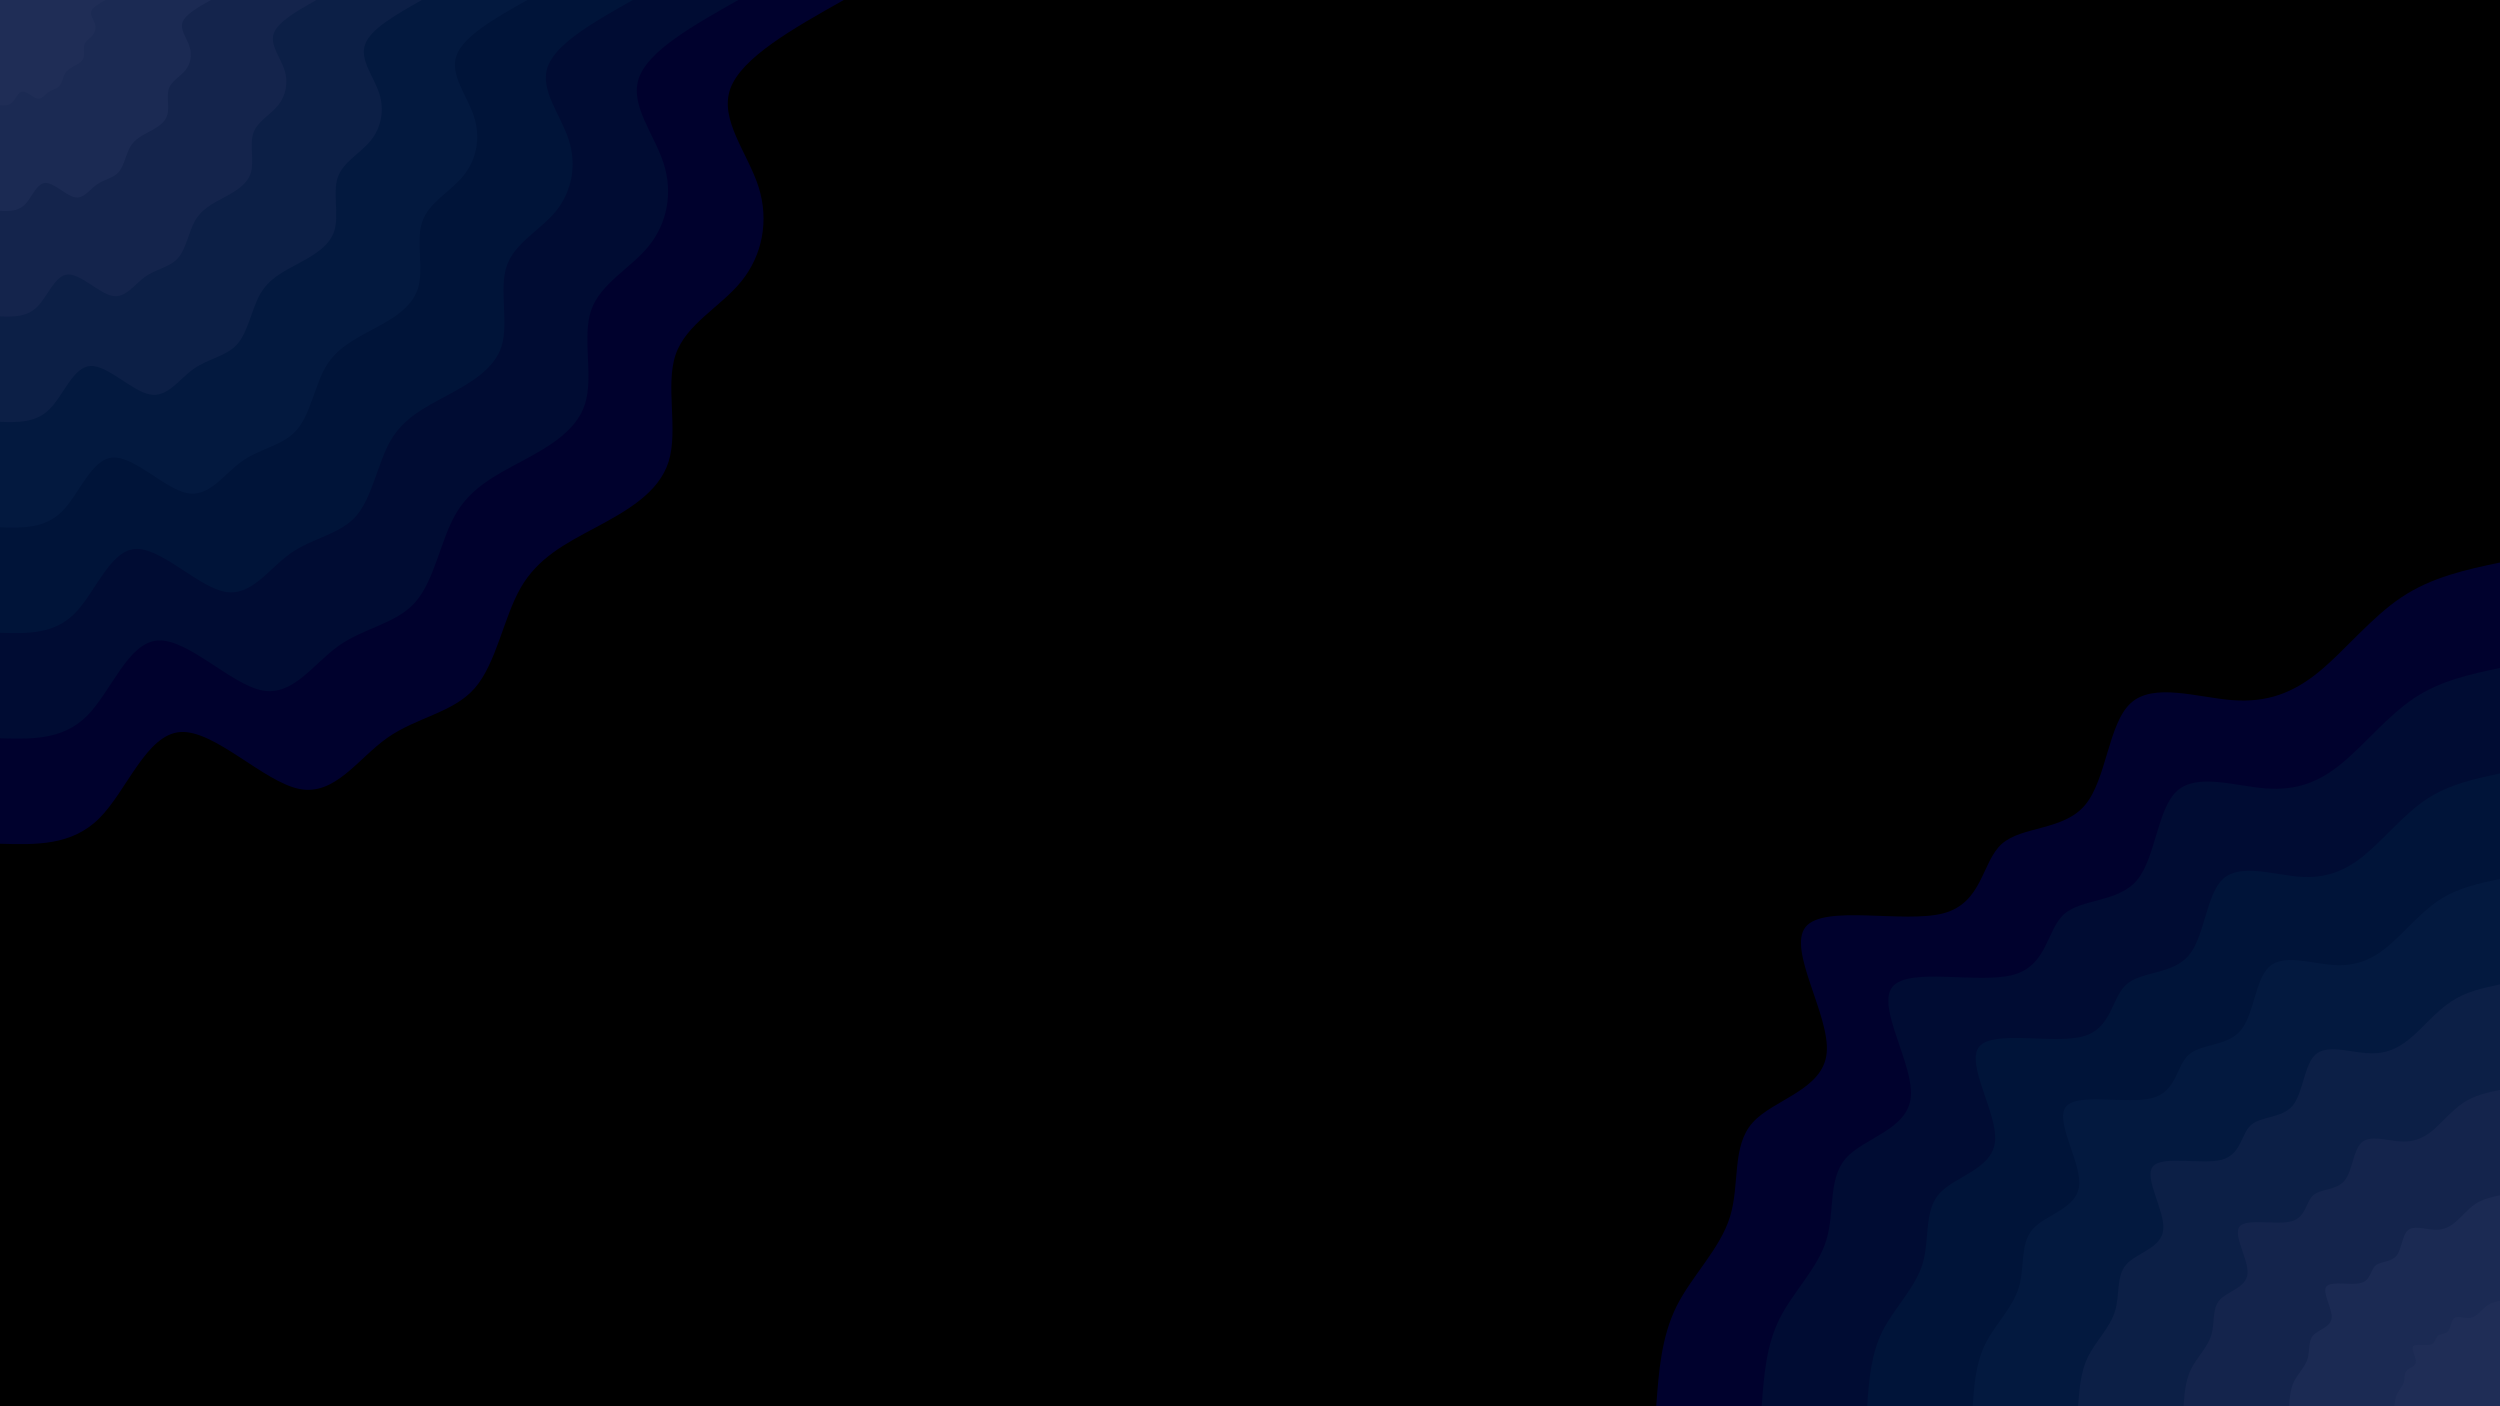<svg id="visual" viewBox="0 0 1920 1080" width="1920" height="1080" xmlns="http://www.w3.org/2000/svg" xmlns:xlink="http://www.w3.org/1999/xlink" version="1.1"><rect x="0" y="0" width="1920" height="1080" fill="#000000"></rect><defs><linearGradient id="grad1_0" x1="43.8%" y1="100%" x2="100%" y2="0%"><stop offset="14.444%" stop-color="#1f2d56" stop-opacity="1"></stop><stop offset="85.556%" stop-color="#1f2d56" stop-opacity="1"></stop></linearGradient></defs><defs><linearGradient id="grad1_1" x1="43.8%" y1="100%" x2="100%" y2="0%"><stop offset="14.444%" stop-color="#1f2d56" stop-opacity="1"></stop><stop offset="85.556%" stop-color="#18274f" stop-opacity="1"></stop></linearGradient></defs><defs><linearGradient id="grad1_2" x1="43.8%" y1="100%" x2="100%" y2="0%"><stop offset="14.444%" stop-color="#102249" stop-opacity="1"></stop><stop offset="85.556%" stop-color="#18274f" stop-opacity="1"></stop></linearGradient></defs><defs><linearGradient id="grad1_3" x1="43.8%" y1="100%" x2="100%" y2="0%"><stop offset="14.444%" stop-color="#102249" stop-opacity="1"></stop><stop offset="85.556%" stop-color="#071c42" stop-opacity="1"></stop></linearGradient></defs><defs><linearGradient id="grad1_4" x1="43.8%" y1="100%" x2="100%" y2="0%"><stop offset="14.444%" stop-color="#00173c" stop-opacity="1"></stop><stop offset="85.556%" stop-color="#071c42" stop-opacity="1"></stop></linearGradient></defs><defs><linearGradient id="grad1_5" x1="43.8%" y1="100%" x2="100%" y2="0%"><stop offset="14.444%" stop-color="#00173c" stop-opacity="1"></stop><stop offset="85.556%" stop-color="#001036" stop-opacity="1"></stop></linearGradient></defs><defs><linearGradient id="grad1_6" x1="43.8%" y1="100%" x2="100%" y2="0%"><stop offset="14.444%" stop-color="#000730" stop-opacity="1"></stop><stop offset="85.556%" stop-color="#001036" stop-opacity="1"></stop></linearGradient></defs><defs><linearGradient id="grad1_7" x1="43.8%" y1="100%" x2="100%" y2="0%"><stop offset="14.444%" stop-color="#000730" stop-opacity="1"></stop><stop offset="85.556%" stop-color="#000000" stop-opacity="1"></stop></linearGradient></defs><defs><linearGradient id="grad2_0" x1="0%" y1="100%" x2="56.3%" y2="0%"><stop offset="14.444%" stop-color="#1f2d56" stop-opacity="1"></stop><stop offset="85.556%" stop-color="#1f2d56" stop-opacity="1"></stop></linearGradient></defs><defs><linearGradient id="grad2_1" x1="0%" y1="100%" x2="56.3%" y2="0%"><stop offset="14.444%" stop-color="#18274f" stop-opacity="1"></stop><stop offset="85.556%" stop-color="#1f2d56" stop-opacity="1"></stop></linearGradient></defs><defs><linearGradient id="grad2_2" x1="0%" y1="100%" x2="56.3%" y2="0%"><stop offset="14.444%" stop-color="#18274f" stop-opacity="1"></stop><stop offset="85.556%" stop-color="#102249" stop-opacity="1"></stop></linearGradient></defs><defs><linearGradient id="grad2_3" x1="0%" y1="100%" x2="56.3%" y2="0%"><stop offset="14.444%" stop-color="#071c42" stop-opacity="1"></stop><stop offset="85.556%" stop-color="#102249" stop-opacity="1"></stop></linearGradient></defs><defs><linearGradient id="grad2_4" x1="0%" y1="100%" x2="56.3%" y2="0%"><stop offset="14.444%" stop-color="#071c42" stop-opacity="1"></stop><stop offset="85.556%" stop-color="#00173c" stop-opacity="1"></stop></linearGradient></defs><defs><linearGradient id="grad2_5" x1="0%" y1="100%" x2="56.3%" y2="0%"><stop offset="14.444%" stop-color="#001036" stop-opacity="1"></stop><stop offset="85.556%" stop-color="#00173c" stop-opacity="1"></stop></linearGradient></defs><defs><linearGradient id="grad2_6" x1="0%" y1="100%" x2="56.3%" y2="0%"><stop offset="14.444%" stop-color="#001036" stop-opacity="1"></stop><stop offset="85.556%" stop-color="#000730" stop-opacity="1"></stop></linearGradient></defs><defs><linearGradient id="grad2_7" x1="0%" y1="100%" x2="56.3%" y2="0%"><stop offset="14.444%" stop-color="#000000" stop-opacity="1"></stop><stop offset="85.556%" stop-color="#000730" stop-opacity="1"></stop></linearGradient></defs><g transform="translate(1920, 1080)"><path d="M-648 0C-646.1 -26.6 -644.1 -53.2 -632.4 -76.8C-620.6 -100.4 -598.9 -120.9 -591.3 -145.7C-583.7 -170.6 -590.1 -199.7 -574.1 -217.7C-558.1 -235.8 -519.8 -242.7 -517.1 -271.4C-514.4 -300.1 -547.5 -350.5 -533.3 -368.1C-519.1 -385.7 -457.6 -370.6 -427.4 -378.6C-397.2 -386.7 -398.1 -418.1 -382.6 -431.9C-367.1 -445.7 -335.2 -442 -318.7 -461.7C-302.1 -481.4 -300.9 -524.4 -283.5 -540.1C-266.1 -555.9 -232.4 -544.4 -205.7 -542.3C-178.9 -540.3 -159.1 -547.7 -139 -564.1C-119 -580.5 -98.7 -606 -75.5 -621.4C-52.2 -636.9 -26.1 -642.5 0 -648L0 0Z" fill="#00012d"></path><path d="M-567 0C-565.3 -23.3 -563.6 -46.6 -553.3 -67.2C-543 -87.8 -524.1 -105.8 -517.4 -127.5C-510.7 -149.3 -516.3 -174.7 -502.3 -190.5C-488.4 -206.3 -454.8 -212.4 -452.5 -237.5C-450.1 -262.6 -479.1 -306.7 -466.6 -322.1C-454.2 -337.5 -400.4 -324.2 -374 -331.3C-347.5 -338.4 -348.3 -365.8 -334.8 -377.9C-321.3 -390 -293.3 -386.8 -278.8 -404C-264.4 -421.2 -263.3 -458.8 -248 -472.6C-232.8 -486.4 -203.4 -476.3 -180 -474.5C-156.6 -472.7 -139.2 -479.2 -121.7 -493.6C-104.1 -508 -86.3 -530.2 -66 -543.8C-45.7 -557.3 -22.9 -562.2 0 -567L0 0Z" fill="#000c33"></path><path d="M-486 0C-484.6 -20 -483.1 -39.9 -474.3 -57.6C-465.4 -75.3 -449.2 -90.7 -443.5 -109.3C-437.8 -127.9 -442.6 -149.8 -430.6 -163.3C-418.6 -176.8 -389.8 -182 -387.8 -203.5C-385.8 -225.1 -410.6 -262.9 -400 -276.1C-389.3 -289.3 -343.2 -277.9 -320.5 -284C-297.9 -290 -298.6 -313.5 -287 -323.9C-275.4 -334.3 -251.4 -331.5 -239 -346.3C-226.6 -361 -225.7 -393.3 -212.6 -405.1C-199.5 -416.9 -174.3 -408.3 -154.3 -406.7C-134.2 -405.2 -119.3 -410.8 -104.3 -423.1C-89.2 -435.4 -74 -454.5 -56.6 -466.1C-39.2 -477.7 -19.6 -481.8 0 -486L0 0Z" fill="#001439"></path><path d="M-405 0C-403.8 -16.6 -402.6 -33.3 -395.2 -48C-387.9 -62.7 -374.3 -75.6 -369.6 -91.1C-364.8 -106.6 -368.8 -124.8 -358.8 -136.1C-348.8 -147.4 -324.9 -151.7 -323.2 -169.6C-321.5 -187.5 -342.2 -219.1 -333.3 -230.1C-324.4 -241.1 -286 -231.6 -267.1 -236.7C-248.2 -241.7 -248.8 -261.3 -239.1 -269.9C-229.5 -278.6 -209.5 -276.3 -199.2 -288.6C-188.8 -300.8 -188.1 -327.7 -177.2 -337.6C-166.3 -347.4 -145.3 -340.2 -128.5 -338.9C-111.8 -337.7 -99.4 -342.3 -86.9 -352.6C-74.4 -362.8 -61.7 -378.7 -47.2 -388.4C-32.7 -398.1 -16.3 -401.5 0 -405L0 0Z" fill="#03193f"></path><path d="M-324 0C-323 -13.3 -322.1 -26.6 -316.2 -38.4C-310.3 -50.2 -299.5 -60.5 -295.7 -72.9C-291.8 -85.3 -295 -99.8 -287 -108.9C-279.1 -117.9 -259.9 -121.4 -258.6 -135.7C-257.2 -150 -273.7 -175.2 -266.6 -184.1C-259.5 -192.9 -228.8 -185.3 -213.7 -189.3C-198.6 -193.4 -199 -209 -191.3 -215.9C-183.6 -222.9 -167.6 -221 -159.3 -230.8C-151.1 -240.7 -150.5 -262.2 -141.7 -270.1C-133 -277.9 -116.2 -272.2 -102.8 -271.2C-89.5 -270.1 -79.6 -273.8 -69.5 -282.1C-59.5 -290.3 -49.3 -303 -37.7 -310.7C-26.1 -318.5 -13.1 -321.2 0 -324L0 0Z" fill="#0c1f46"></path><path d="M-243 0C-242.3 -10 -241.6 -20 -237.1 -28.8C-232.7 -37.6 -224.6 -45.3 -221.7 -54.7C-218.9 -64 -221.3 -74.9 -215.3 -81.6C-209.3 -88.4 -194.9 -91 -193.9 -101.8C-192.9 -112.5 -205.3 -131.4 -200 -138C-194.7 -144.6 -171.6 -139 -160.3 -142C-148.9 -145 -149.3 -156.8 -143.5 -162C-137.7 -167.1 -125.7 -165.8 -119.5 -173.1C-113.3 -180.5 -112.8 -196.6 -106.3 -202.5C-99.8 -208.5 -87.2 -204.1 -77.1 -203.4C-67.1 -202.6 -59.7 -205.4 -52.1 -211.5C-44.6 -217.7 -37 -227.2 -28.3 -233C-19.6 -238.8 -9.8 -240.9 0 -243L0 0Z" fill="#14244c"></path><path d="M-162 0C-161.5 -6.7 -161 -13.3 -158.1 -19.2C-155.1 -25.1 -149.7 -30.2 -147.8 -36.4C-145.9 -42.6 -147.5 -49.9 -143.5 -54.4C-139.5 -58.9 -129.9 -60.7 -129.3 -67.8C-128.6 -75 -136.9 -87.6 -133.3 -92C-129.8 -96.4 -114.4 -92.6 -106.8 -94.7C-99.3 -96.7 -99.5 -104.5 -95.7 -108C-91.8 -111.4 -83.8 -110.5 -79.7 -115.4C-75.5 -120.3 -75.2 -131.1 -70.9 -135C-66.5 -139 -58.1 -136.1 -51.4 -135.6C-44.7 -135.1 -39.8 -136.9 -34.8 -141C-29.7 -145.1 -24.7 -151.5 -18.9 -155.4C-13.1 -159.2 -6.5 -160.6 0 -162L0 0Z" fill="#1b2a53"></path><path d="M-81 0C-80.8 -3.3 -80.5 -6.7 -79 -9.6C-77.6 -12.5 -74.9 -15.1 -73.9 -18.2C-73 -21.3 -73.8 -25 -71.8 -27.2C-69.8 -29.5 -65 -30.3 -64.6 -33.9C-64.3 -37.5 -68.4 -43.8 -66.7 -46C-64.9 -48.2 -57.2 -46.3 -53.4 -47.3C-49.6 -48.3 -49.8 -52.3 -47.8 -54C-45.9 -55.7 -41.9 -55.3 -39.8 -57.7C-37.8 -60.2 -37.6 -65.5 -35.4 -67.5C-33.3 -69.5 -29.1 -68 -25.7 -67.8C-22.4 -67.5 -19.9 -68.5 -17.4 -70.5C-14.9 -72.6 -12.3 -75.7 -9.4 -77.7C-6.5 -79.6 -3.3 -80.3 0 -81L0 0Z" fill="#1f2d56"></path></g><g transform="translate(0, 0)"><path d="M648 0C608.7 22.1 569.5 44.3 560.9 68.1C552.3 92 574.3 117.5 582.6 143.6C590.8 169.6 585.4 196.2 569.4 216C553.5 235.7 527 248.7 518.9 272.3C510.8 296 521.1 330.3 513.5 354.5C506 378.7 480.6 392.7 457.3 405.2C434.1 417.6 413.1 428.4 399.9 451.4C386.7 474.3 381.3 509.2 364.7 528.4C348.1 547.5 320.1 550.7 297.4 566.7C274.7 582.7 257.3 611.4 229.8 605.9C202.3 600.3 164.8 560.5 138.6 562.2C112.4 563.9 97.5 607.2 76.3 628.4C55.1 649.6 27.5 648.8 0 648L0 0Z" fill="#00012d"></path><path d="M567 0C532.7 19.4 498.3 38.7 490.8 59.6C483.2 80.5 502.5 102.8 509.7 125.6C517 148.4 512.2 171.7 498.2 189C484.3 206.2 461.1 217.6 454 238.3C446.9 259 456 289 449.3 310.2C442.7 331.3 420.5 343.6 400.2 354.5C379.8 365.4 361.4 374.9 349.9 394.9C338.3 415 333.7 445.6 319.1 462.3C304.6 479 280.1 481.9 260.2 495.9C240.4 509.9 225.1 535 201.1 530.2C177 525.3 144.2 490.4 121.2 491.9C98.3 493.4 85.3 531.3 66.8 549.8C48.2 568.4 24.1 567.7 0 567L0 0Z" fill="#000c33"></path><path d="M486 0C456.6 16.6 427.1 33.2 420.7 51.1C414.2 69 430.7 88.1 436.9 107.7C443.1 127.2 439 147.1 427.1 162C415.1 176.8 395.2 186.5 389.2 204.2C383.1 222 390.8 247.7 385.2 265.9C379.5 284 360.4 294.5 343 303.9C325.6 313.2 309.8 321.3 299.9 338.5C290 355.7 286 381.9 273.5 396.3C261 410.6 240.1 413 223.1 425C206 437 193 458.6 172.3 454.4C151.7 450.3 123.6 420.4 103.9 421.6C84.3 422.9 73.1 455.4 57.2 471.3C41.3 487.2 20.7 486.6 0 486L0 0Z" fill="#001439"></path><path d="M405 0C380.5 13.8 355.9 27.7 350.6 42.6C345.2 57.5 358.9 73.5 364.1 89.7C369.3 106 365.9 122.6 355.9 135C345.9 147.3 329.4 155.4 324.3 170.2C319.2 185 325.7 206.4 321 221.5C316.2 236.7 300.4 245.5 285.8 253.2C271.3 261 258.2 267.8 249.9 282.1C241.7 296.4 238.3 318.3 227.9 330.2C217.5 342.2 200.1 344.2 185.9 354.2C171.7 364.2 160.8 382.2 143.6 378.7C126.4 375.2 103 350.3 86.6 351.4C70.2 352.4 60.9 379.5 47.7 392.7C34.4 406 17.2 405.5 0 405L0 0Z" fill="#03193f"></path><path d="M324 0C304.4 11.1 284.7 22.1 280.4 34.1C276.1 46 287.1 58.8 291.3 71.8C295.4 84.8 292.7 98.1 284.7 108C276.7 117.9 263.5 124.3 259.4 136.2C255.4 148 260.5 165.1 256.8 177.2C253 189.3 240.3 196.4 228.7 202.6C217.1 208.8 206.5 214.2 199.9 225.7C193.3 237.1 190.7 254.6 182.3 264.2C174 273.7 160.1 275.3 148.7 283.3C137.4 291.3 128.6 305.7 114.9 302.9C101.1 300.2 82.4 280.2 69.3 281.1C56.2 281.9 48.8 303.6 38.1 314.2C27.5 324.8 13.8 324.4 0 324L0 0Z" fill="#0c1f46"></path><path d="M243 0C228.3 8.3 213.6 16.6 210.3 25.5C207.1 34.5 215.4 44.1 218.5 53.8C221.6 63.6 219.5 73.6 213.5 81C207.5 88.4 197.6 93.3 194.6 102.1C191.5 111 195.4 123.9 192.6 132.9C189.7 142 180.2 147.3 171.5 151.9C162.8 156.6 154.9 160.7 149.9 169.3C145 177.8 143 191 136.8 198.1C130.5 205.3 120 206.5 111.5 212.5C103 218.5 96.5 229.3 86.2 227.2C75.9 225.1 61.8 210.2 52 210.8C42.1 211.5 36.6 227.7 28.6 235.6C20.7 243.6 10.3 243.3 0 243L0 0Z" fill="#14244c"></path><path d="M162 0C152.2 5.5 142.4 11.1 140.2 17C138.1 23 143.6 29.4 145.6 35.9C147.7 42.4 146.3 49 142.4 54C138.4 58.9 131.7 62.2 129.7 68.1C127.7 74 130.3 82.6 128.4 88.6C126.5 94.7 120.1 98.2 114.3 101.3C108.5 104.4 103.3 107.1 100 112.8C96.7 118.6 95.3 127.3 91.2 132.1C87 136.9 80 137.7 74.4 141.7C68.7 145.7 64.3 152.9 57.4 151.5C50.6 150.1 41.2 140.1 34.6 140.5C28.1 141 24.4 151.8 19.1 157.1C13.8 162.4 6.9 162.2 0 162L0 0Z" fill="#1b2a53"></path><path d="M81 0C76.1 2.8 71.2 5.5 70.1 8.5C69 11.5 71.8 14.7 72.8 17.9C73.9 21.2 73.2 24.5 71.2 27C69.2 29.5 65.9 31.1 64.9 34C63.8 37 65.1 41.3 64.2 44.3C63.2 47.3 60.1 49.1 57.2 50.6C54.3 52.2 51.6 53.6 50 56.4C48.3 59.3 47.7 63.7 45.6 66C43.5 68.4 40 68.8 37.2 70.8C34.3 72.8 32.2 76.4 28.7 75.7C25.3 75 20.6 70.1 17.3 70.3C14 70.5 12.2 75.9 9.5 78.5C6.9 81.2 3.4 81.1 0 81L0 0Z" fill="#1f2d56"></path></g></svg>